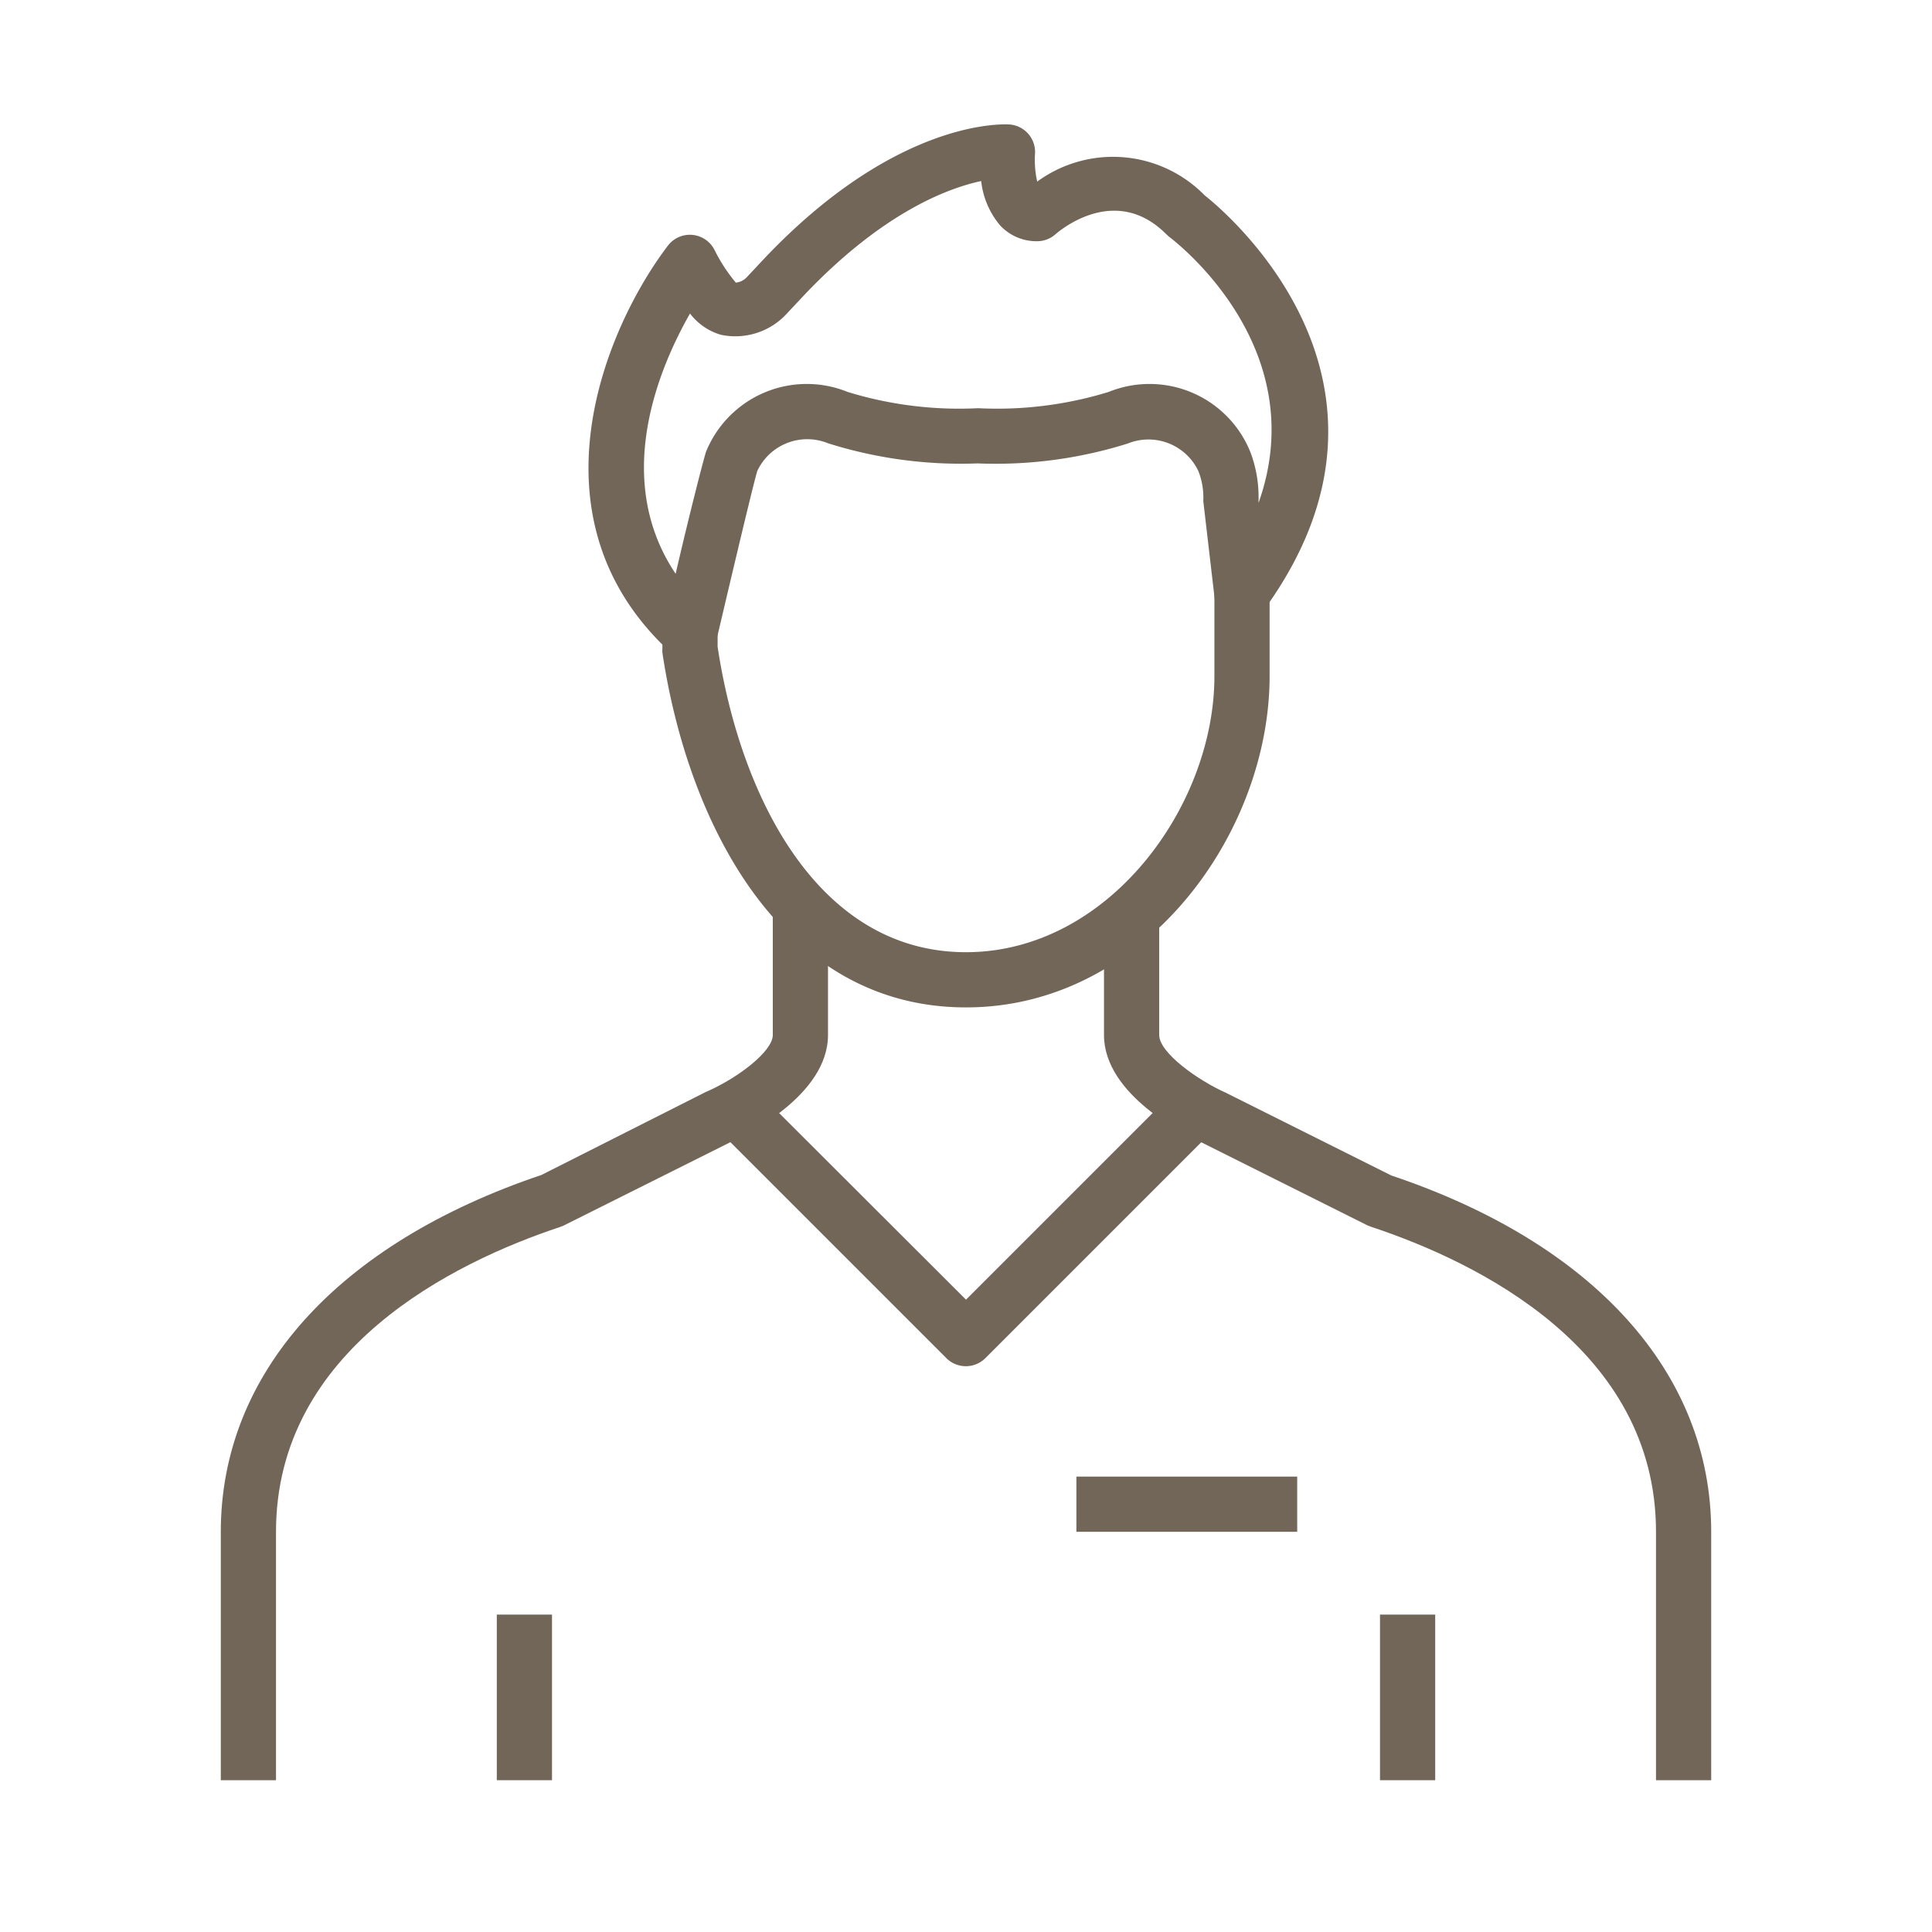 <svg xmlns="http://www.w3.org/2000/svg" viewBox="0 0 70 70"><defs><style>.cls-1{fill:#726658;}</style></defs><title>male-7</title><g id="male-7"><path class="cls-1" d="M35,49.5a1,1,0,0,1-.71-.29l-8-8,1.41-1.41L35,47.09l7.29-7.29,1.41,1.41-8,8A1,1,0,0,1,35,49.5Z"/><path class="cls-1" d="M62,64.5H60v-9c0-6.62-6.46-9.77-10.32-11.05l-.13-.05-6-3C43,41.14,40,39.69,40,37.5v-4h2v4c0,.65,1.42,1.65,2.41,2.09l6,3C57.77,45.06,62,49.76,62,55.5Z"/><path class="cls-1" d="M10,64.5H8v-9c0-5.74,4.23-10.44,11.62-12.93l5.94-3C26.73,39.07,28,38.09,28,37.5v-5h2v5c0,2.19-3,3.64-3.59,3.91l-6,3-.13.05C16.46,45.73,10,48.88,10,55.5Z"/><rect class="cls-1" x="50" y="58.5" width="2" height="6"/><rect class="cls-1" x="18" y="58.5" width="2" height="6"/><path class="cls-1" d="M35,36.5c-6.69,0-10.07-6.64-11-12.85a1,1,0,0,1,0-.15v-1h2v.93c.81,5.37,3.6,11.07,9,11.07,5.15,0,9-5.28,9-10v-4h2v4C46,30.18,41.48,36.5,35,36.5Z"/><rect class="cls-1" x="39" y="53.5" width="8" height="2"/><path class="cls-1" d="M25,23.92a1,1,0,0,1-.68-.26C19,18.8,21.93,11.88,24.2,8.9a1,1,0,0,1,1.69.16,6,6,0,0,0,.77,1.18.63.63,0,0,0,.41-.21l.6-.64c4.85-5.13,8.75-4.89,8.91-4.88a1,1,0,0,1,.92,1.07,3.59,3.59,0,0,0,.08,1,4.65,4.65,0,0,1,6.07.5c.8.63,8.11,6.79,2.16,15A1,1,0,0,1,44,21.61l-.4-3.43a1,1,0,0,1,0-.11,2.58,2.58,0,0,0-.18-1,2,2,0,0,0-2.56-1,16,16,0,0,1-5.44.72A16,16,0,0,1,30,16.06a2,2,0,0,0-2.56,1c-.11.33-.83,3.36-1.45,6a1,1,0,0,1-1,.78Zm0-12.56c-1.14,2-2.82,6-.52,9.43.46-2,1-4.11,1.1-4.42a3.94,3.94,0,0,1,5.13-2.17,13.76,13.76,0,0,0,4.73.59,13.76,13.76,0,0,0,4.73-.59,3.94,3.94,0,0,1,5.13,2.17A4.57,4.57,0,0,1,45.6,18l0,.22c2-5.63-3-9.46-3.24-9.64l-.11-.1c-1.82-1.82-3.81-.16-4,0a1,1,0,0,1-.67.26,1.8,1.8,0,0,1-1.35-.58,3,3,0,0,1-.68-1.6c-1.22.26-3.59,1.15-6.43,4.15l-.6.64a2.53,2.53,0,0,1-2.4.78A2.17,2.17,0,0,1,25,11.36Zm1.73-1.07Z"/></g></svg>